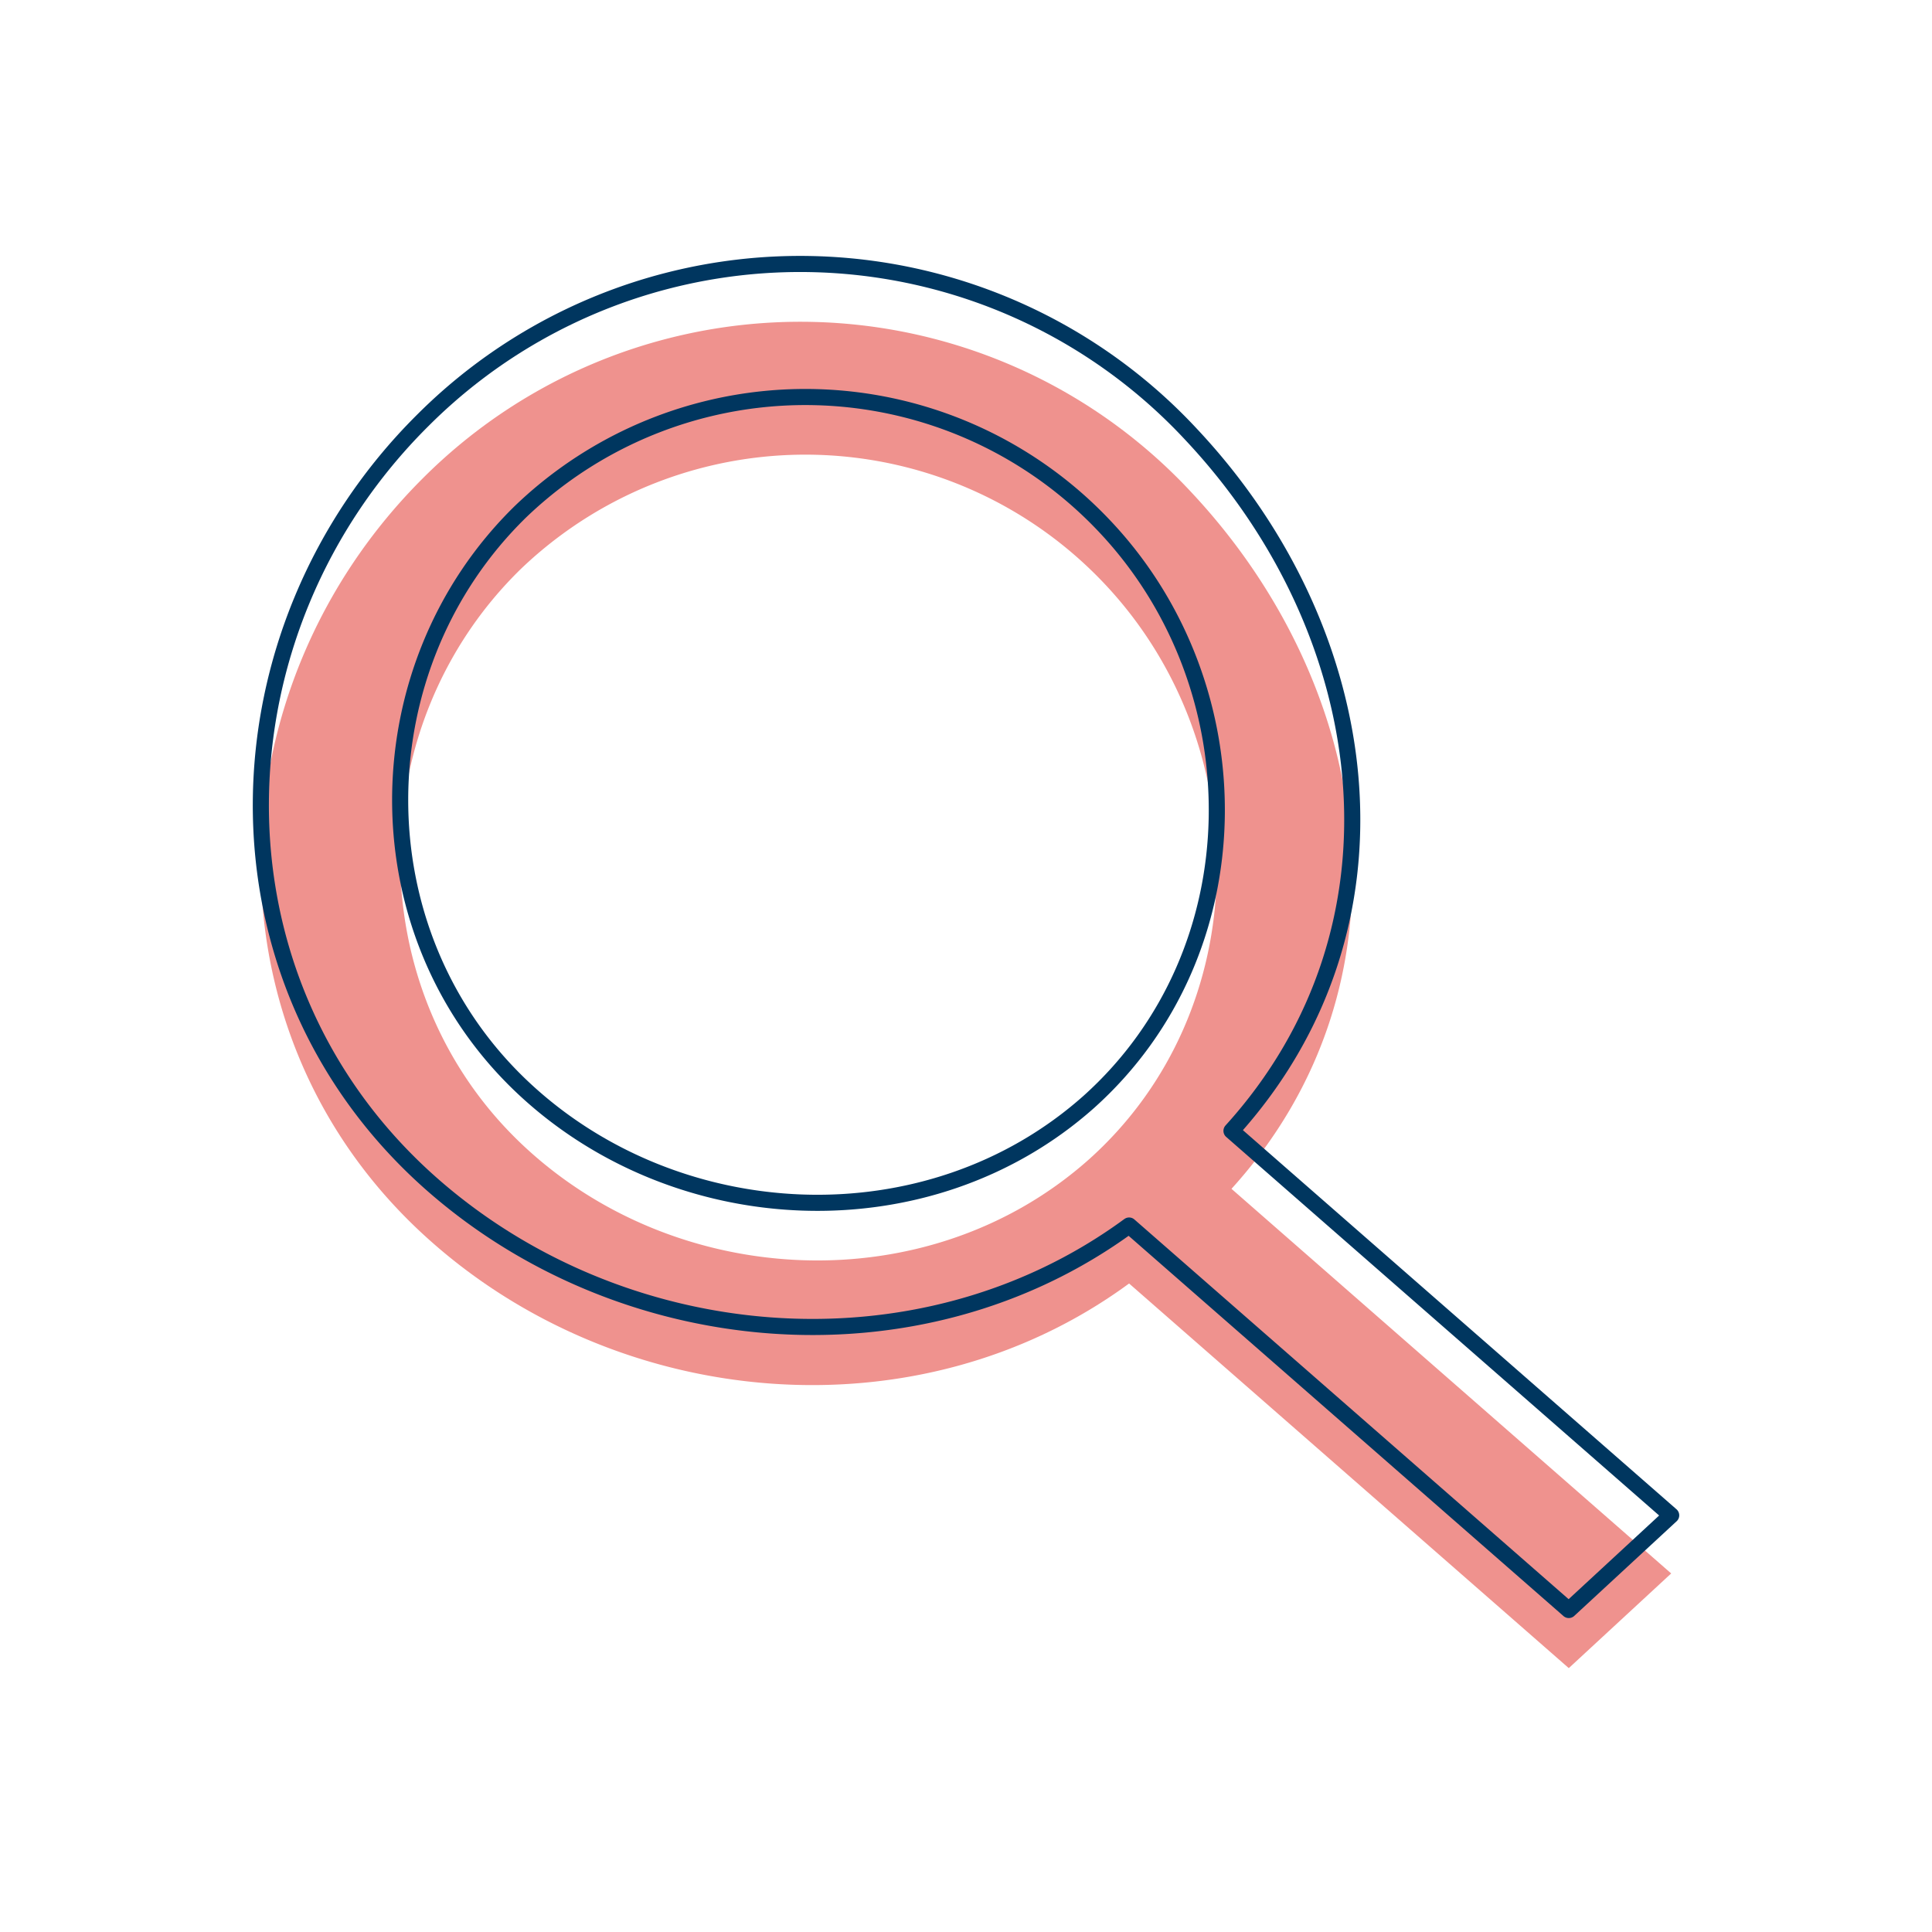 <svg id="DESIGN" xmlns="http://www.w3.org/2000/svg" viewBox="0 0 120 120">
  <defs><style>.pred_one{fill:#ef928e;}.pred_two{fill:none;stroke:#00365f;stroke-linecap:round;stroke-linejoin:round;}</style></defs>
  <path class="pred_one" d="M76.49,73.84C88,61.15,85.55,42.91,74,30.58a33.14,33.14,0,0,0-47.73-.88c-13.1,13.05-13.8,34.4.16,47.1C38.32,87.63,57,89.35,70.13,79.72l27.31,23.89,6.36-5.88ZM67.65,72c-10,8.92-25.74,8.14-35.31-1-10.07-9.62-9.89-26,0-35.65a25.54,25.54,0,0,1,36.35,1C78.08,46.4,78,62.71,67.65,72Z"/><path class="pred_two" d="M26.27,26.1c-13.1,13-13.8,34.4.16,47.1C38.32,84,57,85.75,70.13,76.12L97.44,100l6.36-5.88L76.49,70.24C88,57.55,85.55,39.31,74,27A33.14,33.14,0,0,0,26.27,26.1Z"/><path class="pred_two" d="M67.65,68.42c-10,8.92-25.74,8.14-35.31-1-10.07-9.62-9.89-26,0-35.65a25.54,25.54,0,0,1,36.35,1C78.08,42.8,78,59.11,67.65,68.42Z"/>
</svg>